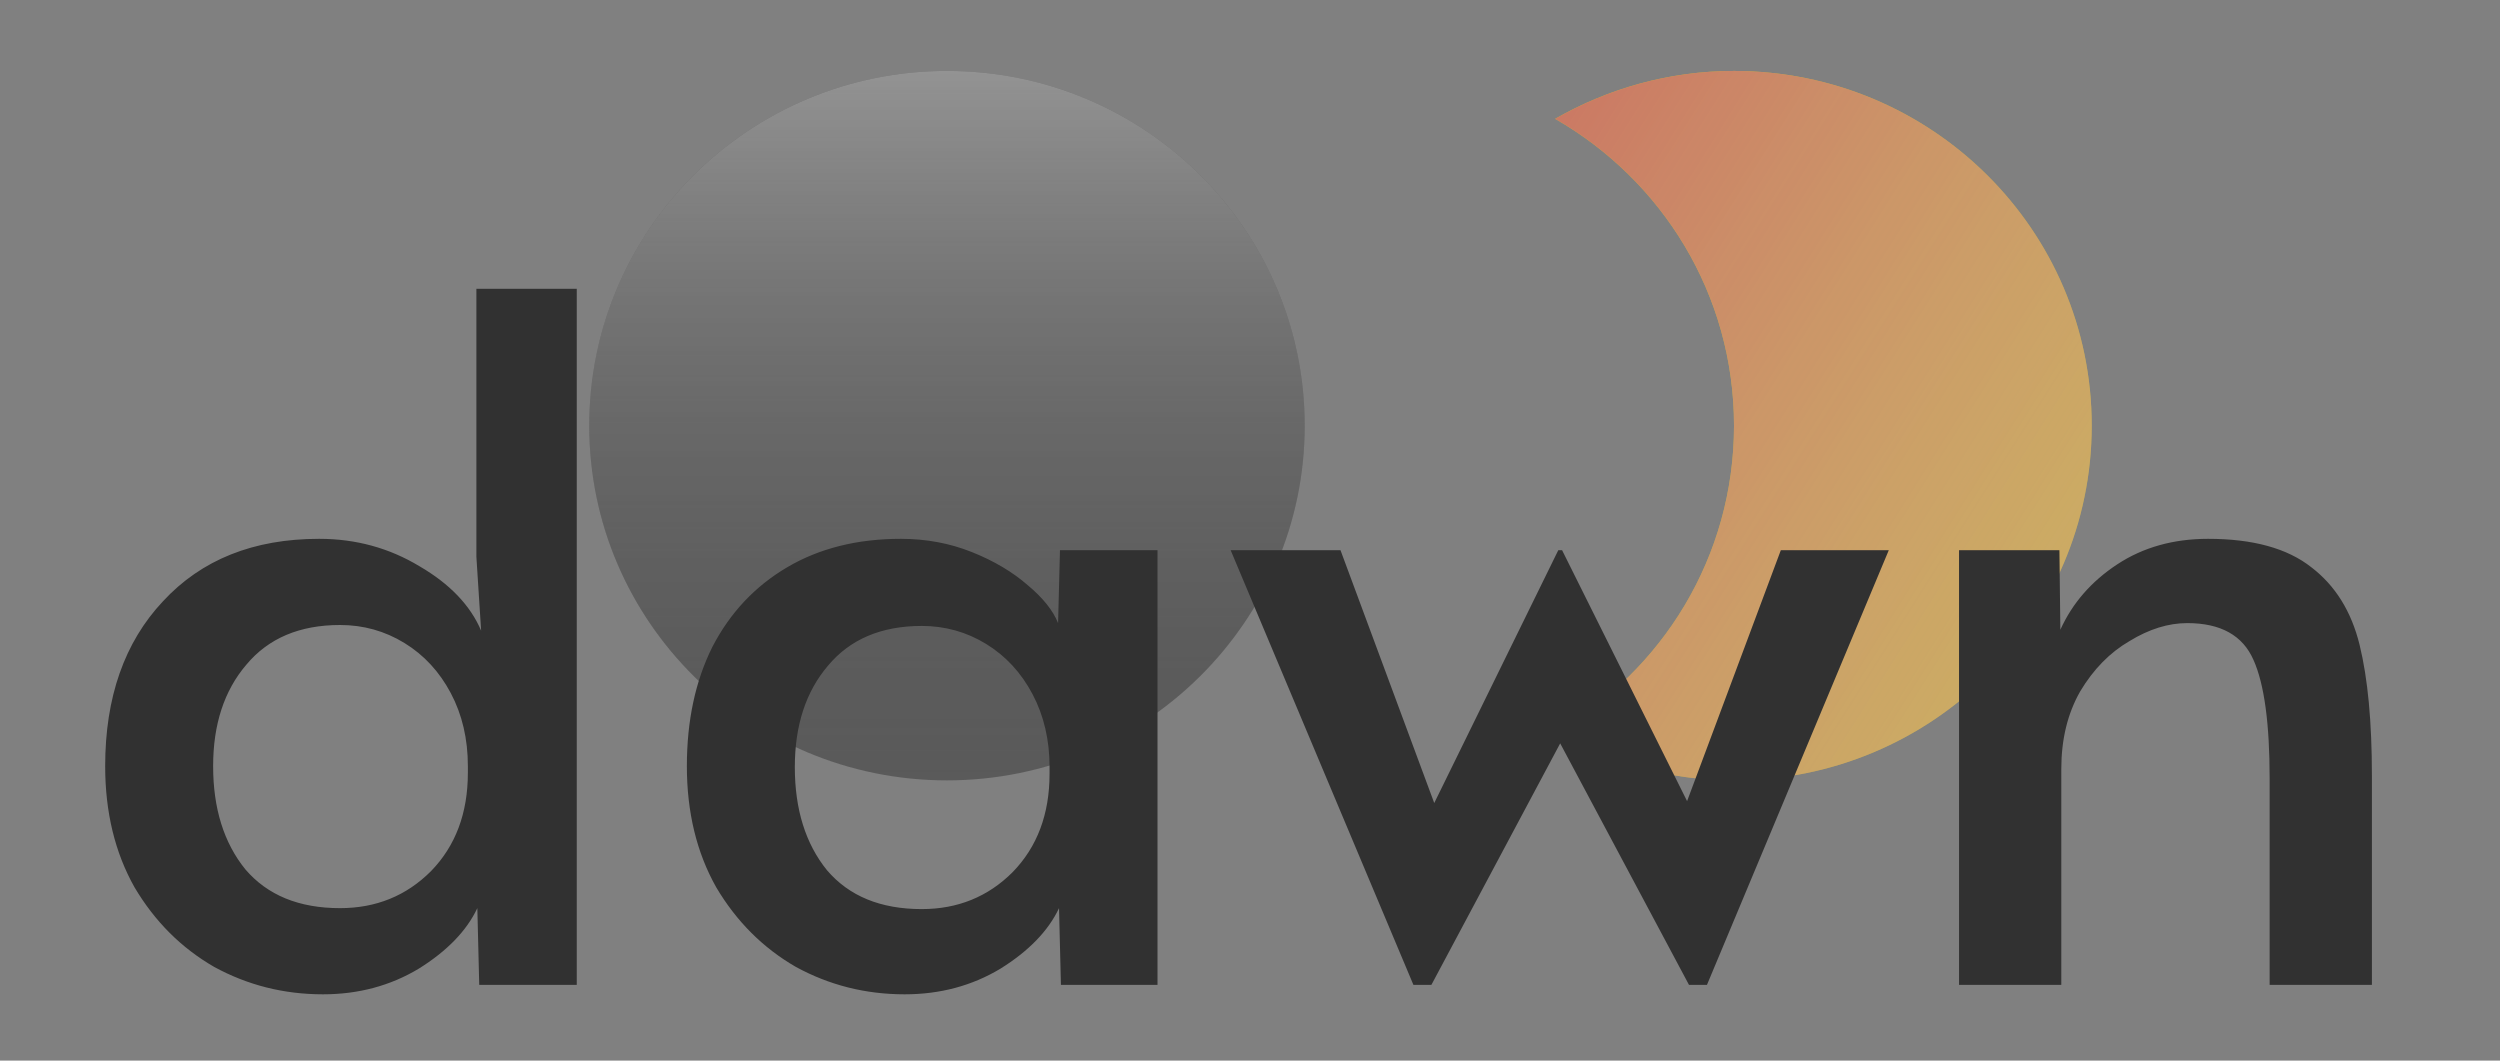 <svg width="198" height="84" viewBox="0 0 198 84" fill="none" xmlns="http://www.w3.org/2000/svg">
<rect x="0" y="0" width="198" height="84" fill="#808080" stroke="none"/>
<g opacity="0.6">
<path d="M75 5.619C59.36 5.619 46.666 18.204 46.666 33.712C46.666 49.22 59.36 61.806 75 61.806C90.64 61.806 103.333 49.22 103.333 33.712C103.333 18.204 90.64 5.619 75 5.619Z" fill="#414141"/>
<path d="M75 5.619C59.36 5.619 46.666 18.204 46.666 33.712C46.666 49.22 59.36 61.806 75 61.806C90.64 61.806 103.333 49.22 103.333 33.712C103.333 18.204 90.64 5.619 75 5.619Z" fill="url(#paint0_linear)" fill-opacity="0.5"/>
<path d="M137.333 5.619C132.176 5.619 127.332 7.023 123.167 9.411C131.638 14.271 137.333 23.317 137.333 33.712C137.333 44.107 131.638 53.153 123.167 58.013C127.332 60.401 132.176 61.806 137.333 61.806C152.973 61.806 165.666 49.22 165.666 33.712C165.666 18.204 152.973 5.619 137.333 5.619Z" fill="#FFE001"/>
<path d="M137.333 5.619C132.176 5.619 127.332 7.023 123.167 9.411C131.638 14.271 137.333 23.317 137.333 33.712C137.333 44.107 131.638 53.153 123.167 58.013C127.332 60.401 132.176 61.806 137.333 61.806C152.973 61.806 165.666 49.22 165.666 33.712C165.666 18.204 152.973 5.619 137.333 5.619Z" fill="url(#paint1_linear)"/>
</g>
<path d="M25.58 78.75C22.48 78.75 19.605 78.025 16.955 76.575C14.355 75.075 12.255 72.975 10.655 70.275C9.105 67.525 8.33 64.325 8.33 60.675C8.33 55.225 9.855 50.875 12.905 47.625C15.955 44.325 20.08 42.675 25.28 42.675C28.18 42.675 30.83 43.4 33.23 44.85C35.63 46.25 37.255 47.95 38.105 49.95L37.73 44.1V22.875H45.68V78H37.955L37.805 71.925C36.955 73.725 35.405 75.325 33.155 76.725C30.905 78.075 28.38 78.75 25.58 78.75ZM26.93 71.925C29.78 71.925 32.18 70.95 34.13 69C36.08 67 37.055 64.4 37.055 61.2V60.675C37.055 58.525 36.605 56.6 35.705 54.9C34.805 53.2 33.58 51.875 32.03 50.925C30.48 49.975 28.78 49.5 26.93 49.5C23.73 49.5 21.255 50.55 19.505 52.65C17.755 54.7 16.88 57.375 16.88 60.675C16.88 64.025 17.73 66.75 19.43 68.85C21.18 70.9 23.68 71.925 26.93 71.925ZM71.65 78.75C68.55 78.75 65.675 78.025 63.025 76.575C60.425 75.075 58.325 72.975 56.725 70.275C55.175 67.525 54.4 64.325 54.4 60.675C54.4 57.075 55.075 53.925 56.425 51.225C57.825 48.525 59.8 46.425 62.35 44.925C64.9 43.425 67.9 42.675 71.35 42.675C73.35 42.675 75.225 43.025 76.975 43.725C78.725 44.425 80.2 45.3 81.4 46.35C82.6 47.35 83.4 48.35 83.8 49.35L83.95 43.575H91.675V78H84.025L83.875 71.925C83.025 73.725 81.475 75.325 79.225 76.725C76.975 78.075 74.45 78.75 71.65 78.75ZM73 72C75.85 72 78.25 71.025 80.2 69.075C82.15 67.075 83.125 64.475 83.125 61.275V60.75C83.125 58.6 82.675 56.675 81.775 54.975C80.875 53.275 79.65 51.95 78.1 51C76.55 50.05 74.85 49.575 73 49.575C69.8 49.575 67.325 50.625 65.575 52.725C63.825 54.775 62.95 57.45 62.95 60.75C62.95 64.1 63.8 66.825 65.5 68.925C67.25 70.975 69.75 72 73 72ZM123.567 58.875L113.367 78H111.942L97.467 43.575H106.167L113.592 63.6L123.417 43.575H123.717L133.617 63.45L141.042 43.575H149.592L135.192 78H133.767L123.567 58.875ZM155.155 43.575H163.105L163.18 49.875C164.13 47.775 165.63 46.05 167.68 44.7C169.73 43.35 172.13 42.675 174.88 42.675C178.43 42.675 181.155 43.425 183.055 44.925C184.955 46.375 186.23 48.425 186.88 51.075C187.53 53.725 187.855 57.175 187.855 61.425V78H179.755V61.65C179.755 57.3 179.33 54.175 178.48 52.275C177.63 50.325 175.88 49.35 173.23 49.35C171.73 49.35 170.205 49.825 168.655 50.775C167.105 51.675 165.805 53 164.755 54.75C163.755 56.5 163.255 58.55 163.255 60.9V78H155.155V43.575Z" fill="#313131"/>
<defs>
<linearGradient id="paint0_linear" x1="75" y1="5.619" x2="75" y2="61.806" gradientUnits="userSpaceOnUse">
<stop stop-color="white"/>
<stop offset="1" stop-color="#414141" stop-opacity="0"/>
</linearGradient>
<linearGradient id="paint1_linear" x1="-50.491" y1="-60.704" x2="211.285" y2="104.232" gradientUnits="userSpaceOnUse">
<stop offset="0.263" stop-color="#FE5A48"/>
<stop offset="0.557" stop-color="#FE5A48"/>
<stop offset="0.964" stop-color="white" stop-opacity="0"/>
</linearGradient>
</defs>
</svg>
